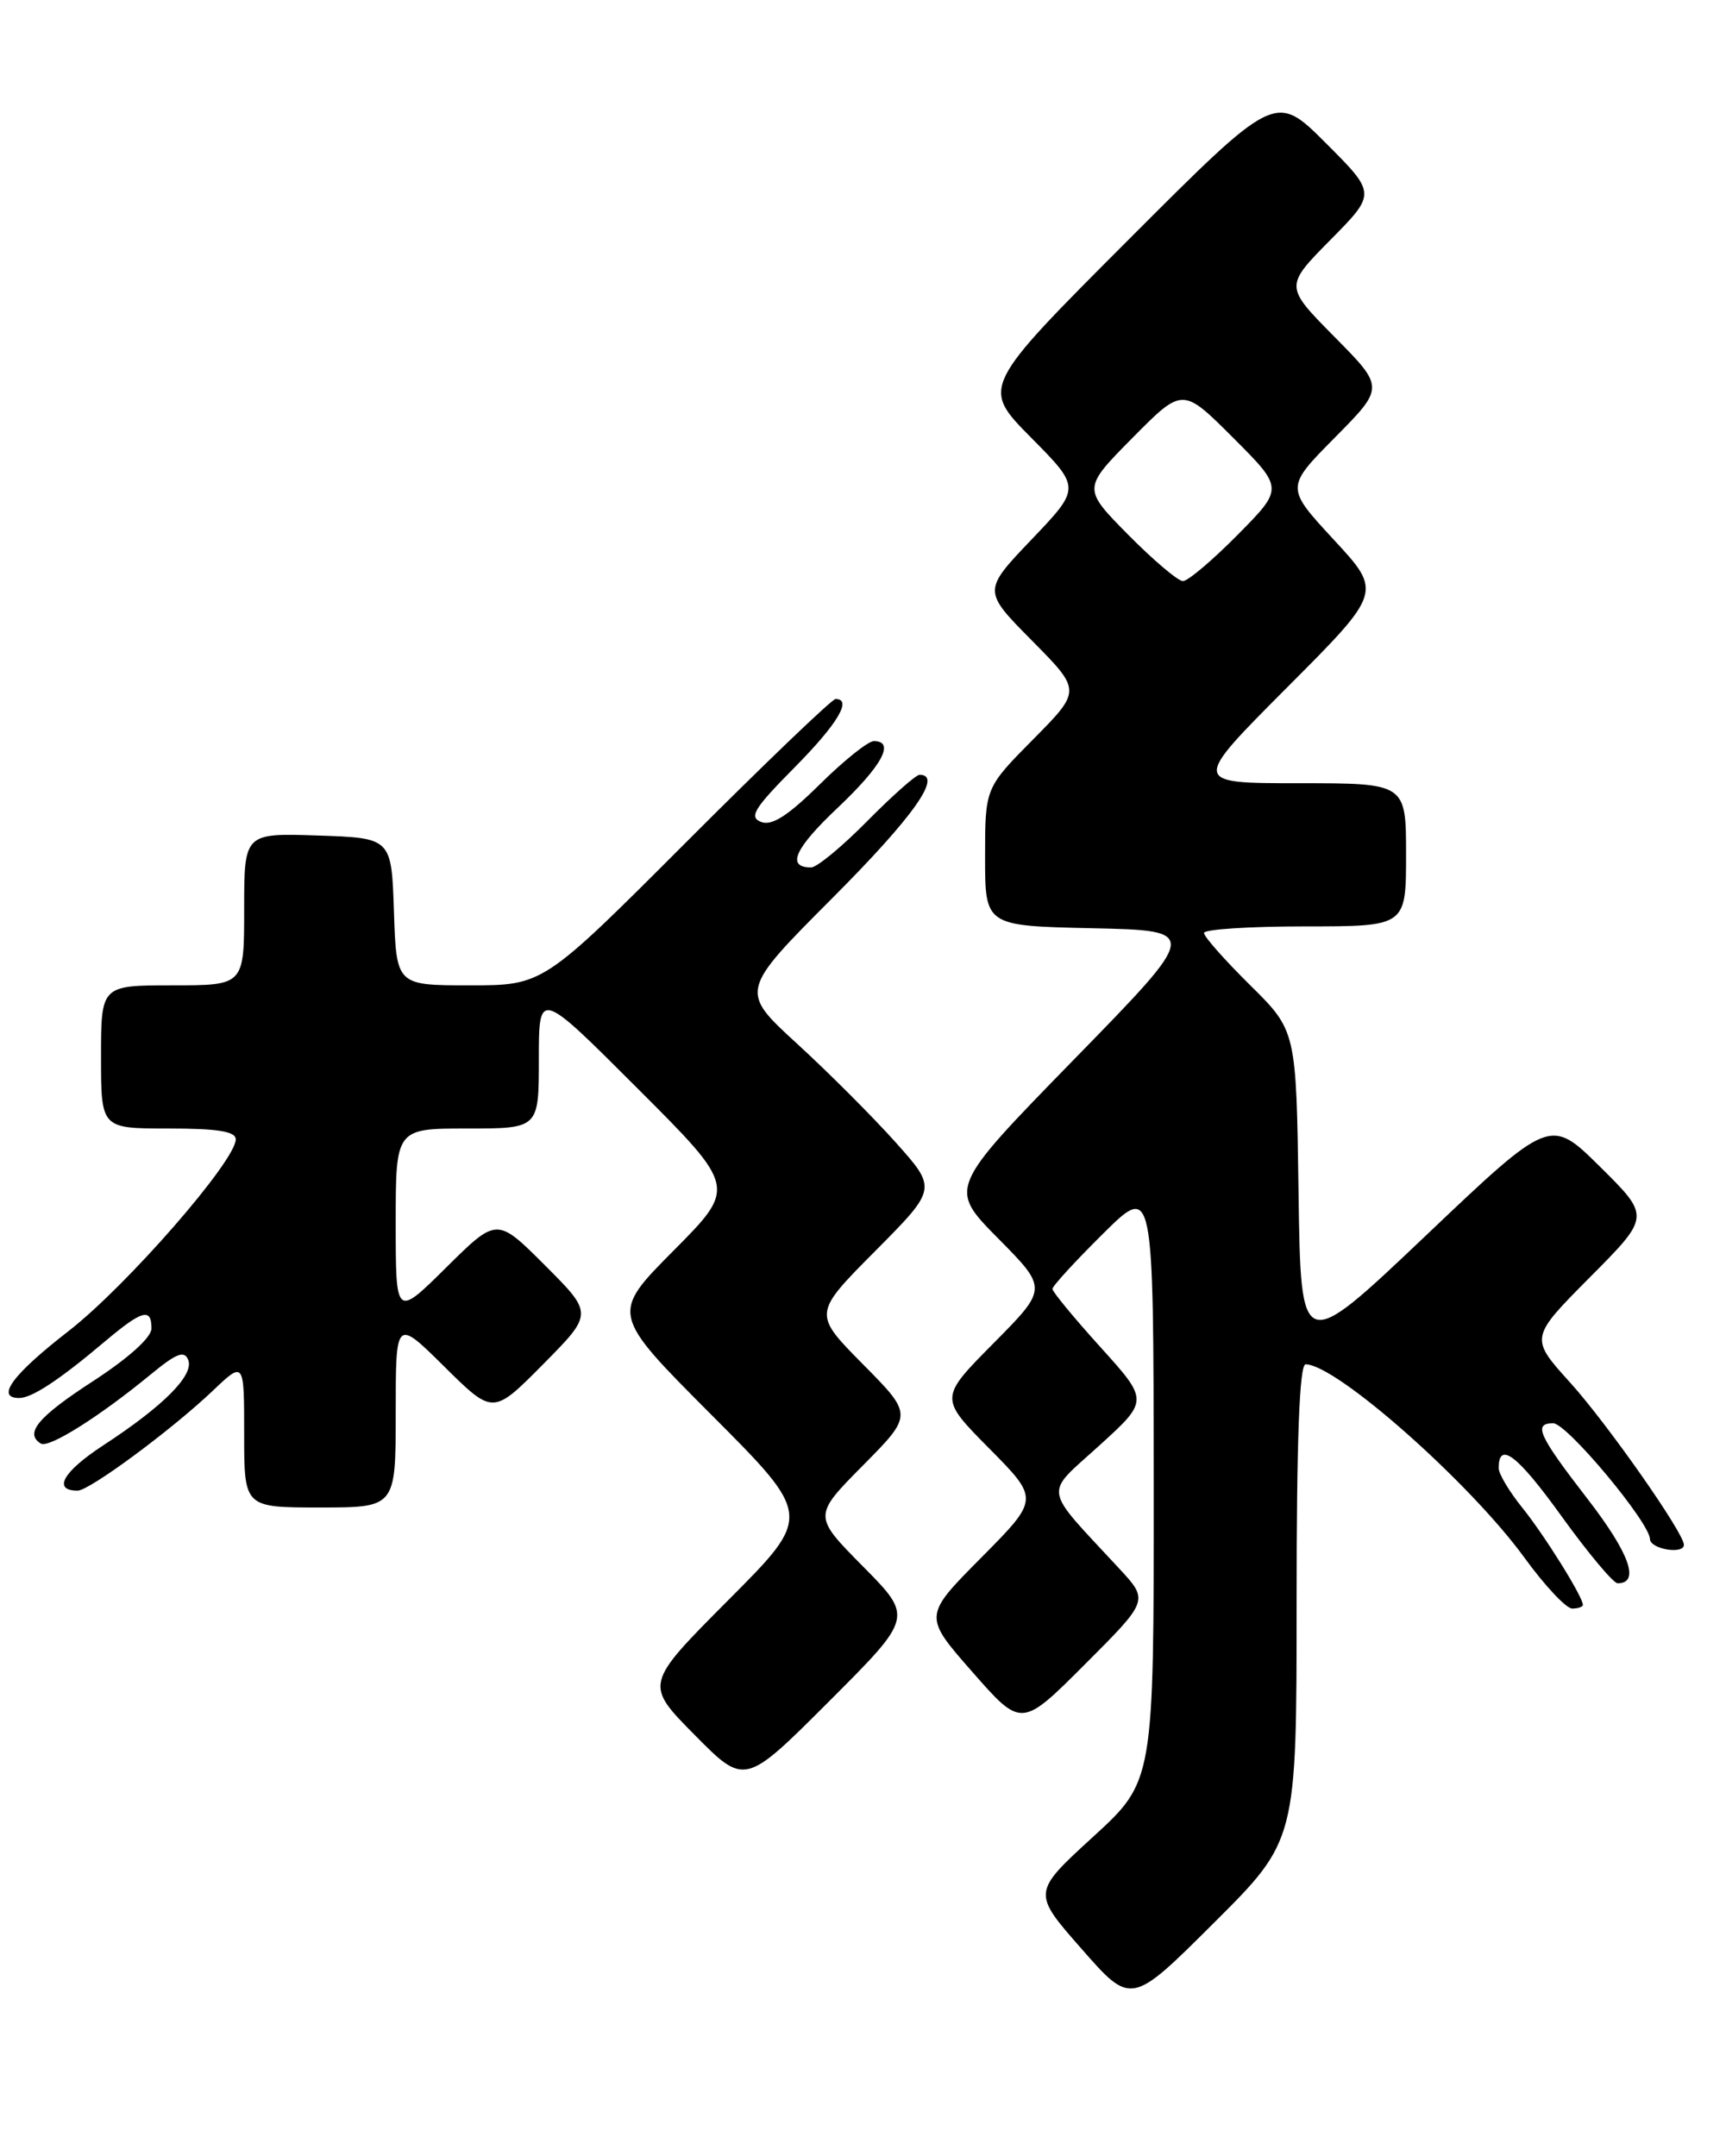 <?xml version="1.0" encoding="UTF-8" standalone="no"?>
<!DOCTYPE svg PUBLIC "-//W3C//DTD SVG 1.1//EN" "http://www.w3.org/Graphics/SVG/1.1/DTD/svg11.dtd" >
<svg xmlns="http://www.w3.org/2000/svg" xmlns:xlink="http://www.w3.org/1999/xlink" version="1.1" viewBox="0 0 205 256">
 <g >
 <path fill="currentColor"
d=" M 154.00 190.27 C 154.00 170.86 154.34 162.00 155.07 162.00 C 158.69 162.00 174.51 175.98 181.03 184.92 C 183.46 188.27 186.02 191.00 186.73 191.00 C 187.43 191.00 188.00 190.80 188.00 190.56 C 188.00 189.60 183.45 182.31 180.80 179.02 C 179.26 177.11 178.00 175.00 178.00 174.33 C 178.00 171.06 180.23 172.76 185.46 180.03 C 188.62 184.41 191.62 188.00 192.13 188.00 C 194.82 188.00 193.56 184.46 188.57 178.00 C 182.71 170.42 182.07 169.00 184.48 169.00 C 186.10 169.00 195.91 180.75 195.97 182.75 C 196.00 183.95 200.00 184.61 200.00 183.43 C 200.00 182.02 190.87 169.01 186.50 164.18 C 181.69 158.86 181.69 158.86 188.85 151.65 C 196.01 144.45 196.01 144.45 190.06 138.56 C 184.12 132.68 184.12 132.68 169.31 146.75 C 154.50 160.81 154.50 160.81 154.23 141.60 C 153.96 122.39 153.96 122.39 148.48 116.98 C 145.47 114.00 143.00 111.22 143.00 110.78 C 143.00 110.35 148.40 110.00 155.00 110.00 C 167.00 110.00 167.00 110.00 167.00 101.50 C 167.00 93.00 167.00 93.00 154.27 93.00 C 141.53 93.00 141.53 93.00 152.85 81.65 C 164.17 70.30 164.17 70.30 158.42 64.09 C 152.68 57.88 152.68 57.88 158.56 51.94 C 164.44 46.00 164.44 46.00 158.50 40.00 C 152.57 34.00 152.57 34.00 158.01 28.49 C 163.46 22.98 163.46 22.98 157.47 16.99 C 151.48 11.00 151.48 11.00 134.01 28.49 C 116.54 45.98 116.54 45.98 122.46 51.96 C 128.37 57.93 128.37 57.93 122.54 64.04 C 116.71 70.15 116.71 70.15 122.58 76.08 C 128.44 82.00 128.44 82.00 122.72 87.78 C 117.00 93.56 117.00 93.56 117.00 101.75 C 117.00 109.94 117.00 109.94 129.75 110.22 C 142.50 110.50 142.50 110.50 127.57 125.79 C 112.65 141.08 112.65 141.08 118.54 147.04 C 124.44 153.00 124.44 153.00 118.00 159.50 C 111.56 166.00 111.56 166.00 117.50 172.00 C 123.44 178.00 123.44 178.00 116.55 184.95 C 109.66 191.89 109.66 191.89 115.49 198.53 C 121.32 205.17 121.32 205.17 128.88 197.60 C 136.44 190.04 136.44 190.04 132.95 186.27 C 123.71 176.30 123.94 177.67 130.55 171.66 C 136.44 166.31 136.44 166.31 130.72 159.98 C 127.57 156.50 125.00 153.38 125.00 153.05 C 125.00 152.71 127.70 149.77 131.00 146.50 C 137.00 140.56 137.00 140.56 137.03 176.03 C 137.05 211.50 137.05 211.50 129.82 218.11 C 122.59 224.73 122.59 224.73 128.47 231.42 C 134.35 238.12 134.35 238.12 144.17 228.33 C 154.00 218.54 154.00 218.54 154.00 190.27 Z  M 102.51 186.01 C 96.56 180.00 96.56 180.00 102.50 174.00 C 108.44 168.00 108.44 168.00 102.50 162.00 C 96.56 155.99 96.56 155.99 103.93 148.57 C 111.30 141.15 111.30 141.15 106.40 135.67 C 103.70 132.65 98.43 127.37 94.67 123.93 C 87.85 117.68 87.85 117.68 98.92 106.58 C 108.54 96.93 112.02 92.00 109.22 92.00 C 108.78 92.00 105.99 94.48 103.00 97.50 C 100.01 100.53 97.02 103.00 96.34 103.00 C 93.37 103.00 94.36 100.77 99.48 95.93 C 104.78 90.92 106.36 88.00 103.78 88.00 C 103.11 88.00 100.22 90.31 97.36 93.14 C 93.58 96.87 91.68 98.09 90.40 97.60 C 88.92 97.03 89.55 96.00 94.32 91.18 C 99.48 85.97 101.26 83.00 99.24 83.00 C 98.82 83.00 90.84 90.65 81.50 100.00 C 64.52 117.00 64.52 117.00 55.80 117.00 C 47.08 117.00 47.08 117.00 46.79 108.25 C 46.50 99.50 46.50 99.50 37.75 99.21 C 29.00 98.92 29.00 98.92 29.00 107.96 C 29.00 117.00 29.00 117.00 20.50 117.00 C 12.00 117.00 12.00 117.00 12.00 125.50 C 12.00 134.00 12.00 134.00 20.00 134.00 C 25.86 134.00 28.00 134.34 28.00 135.29 C 28.00 137.84 15.06 152.67 8.17 158.03 C 1.49 163.21 -0.57 166.00 2.28 166.00 C 3.79 166.00 7.03 163.87 12.43 159.31 C 16.88 155.56 18.00 155.24 17.99 157.75 C 17.99 158.81 15.25 161.27 11.05 164.00 C 4.51 168.24 2.88 170.19 4.85 171.41 C 5.80 171.99 11.78 168.23 17.84 163.25 C 20.97 160.67 21.90 160.31 22.36 161.49 C 23.05 163.30 19.41 166.96 12.22 171.65 C 7.48 174.75 6.21 177.00 9.22 177.00 C 10.62 177.00 20.35 169.81 25.25 165.16 C 29.00 161.59 29.00 161.59 29.00 170.30 C 29.00 179.00 29.00 179.00 38.00 179.00 C 47.00 179.00 47.00 179.00 47.00 167.78 C 47.00 156.56 47.00 156.56 52.78 162.28 C 58.56 168.00 58.56 168.00 64.51 161.99 C 70.46 155.98 70.46 155.98 64.74 150.26 C 59.02 144.54 59.02 144.54 53.01 150.49 C 47.00 156.44 47.00 156.44 47.00 145.22 C 47.00 134.00 47.00 134.00 55.50 134.00 C 64.00 134.00 64.00 134.00 64.00 125.76 C 64.00 117.51 64.00 117.51 75.73 129.25 C 87.47 140.98 87.47 140.98 80.01 148.49 C 72.54 156.01 72.54 156.01 84.50 168.00 C 96.47 180.00 96.47 180.00 86.51 189.99 C 76.55 199.99 76.55 199.99 82.51 206.01 C 88.46 212.03 88.46 212.03 98.46 202.03 C 108.46 192.03 108.46 192.03 102.51 186.01 Z  M 134.00 63.50 C 128.57 58.00 128.57 58.00 134.51 51.99 C 140.46 45.98 140.46 45.98 146.46 51.98 C 152.46 57.98 152.46 57.98 147.01 63.49 C 144.02 66.52 141.09 69.00 140.50 69.00 C 139.91 69.00 136.99 66.52 134.00 63.50 Z "/>
</g>
</svg>